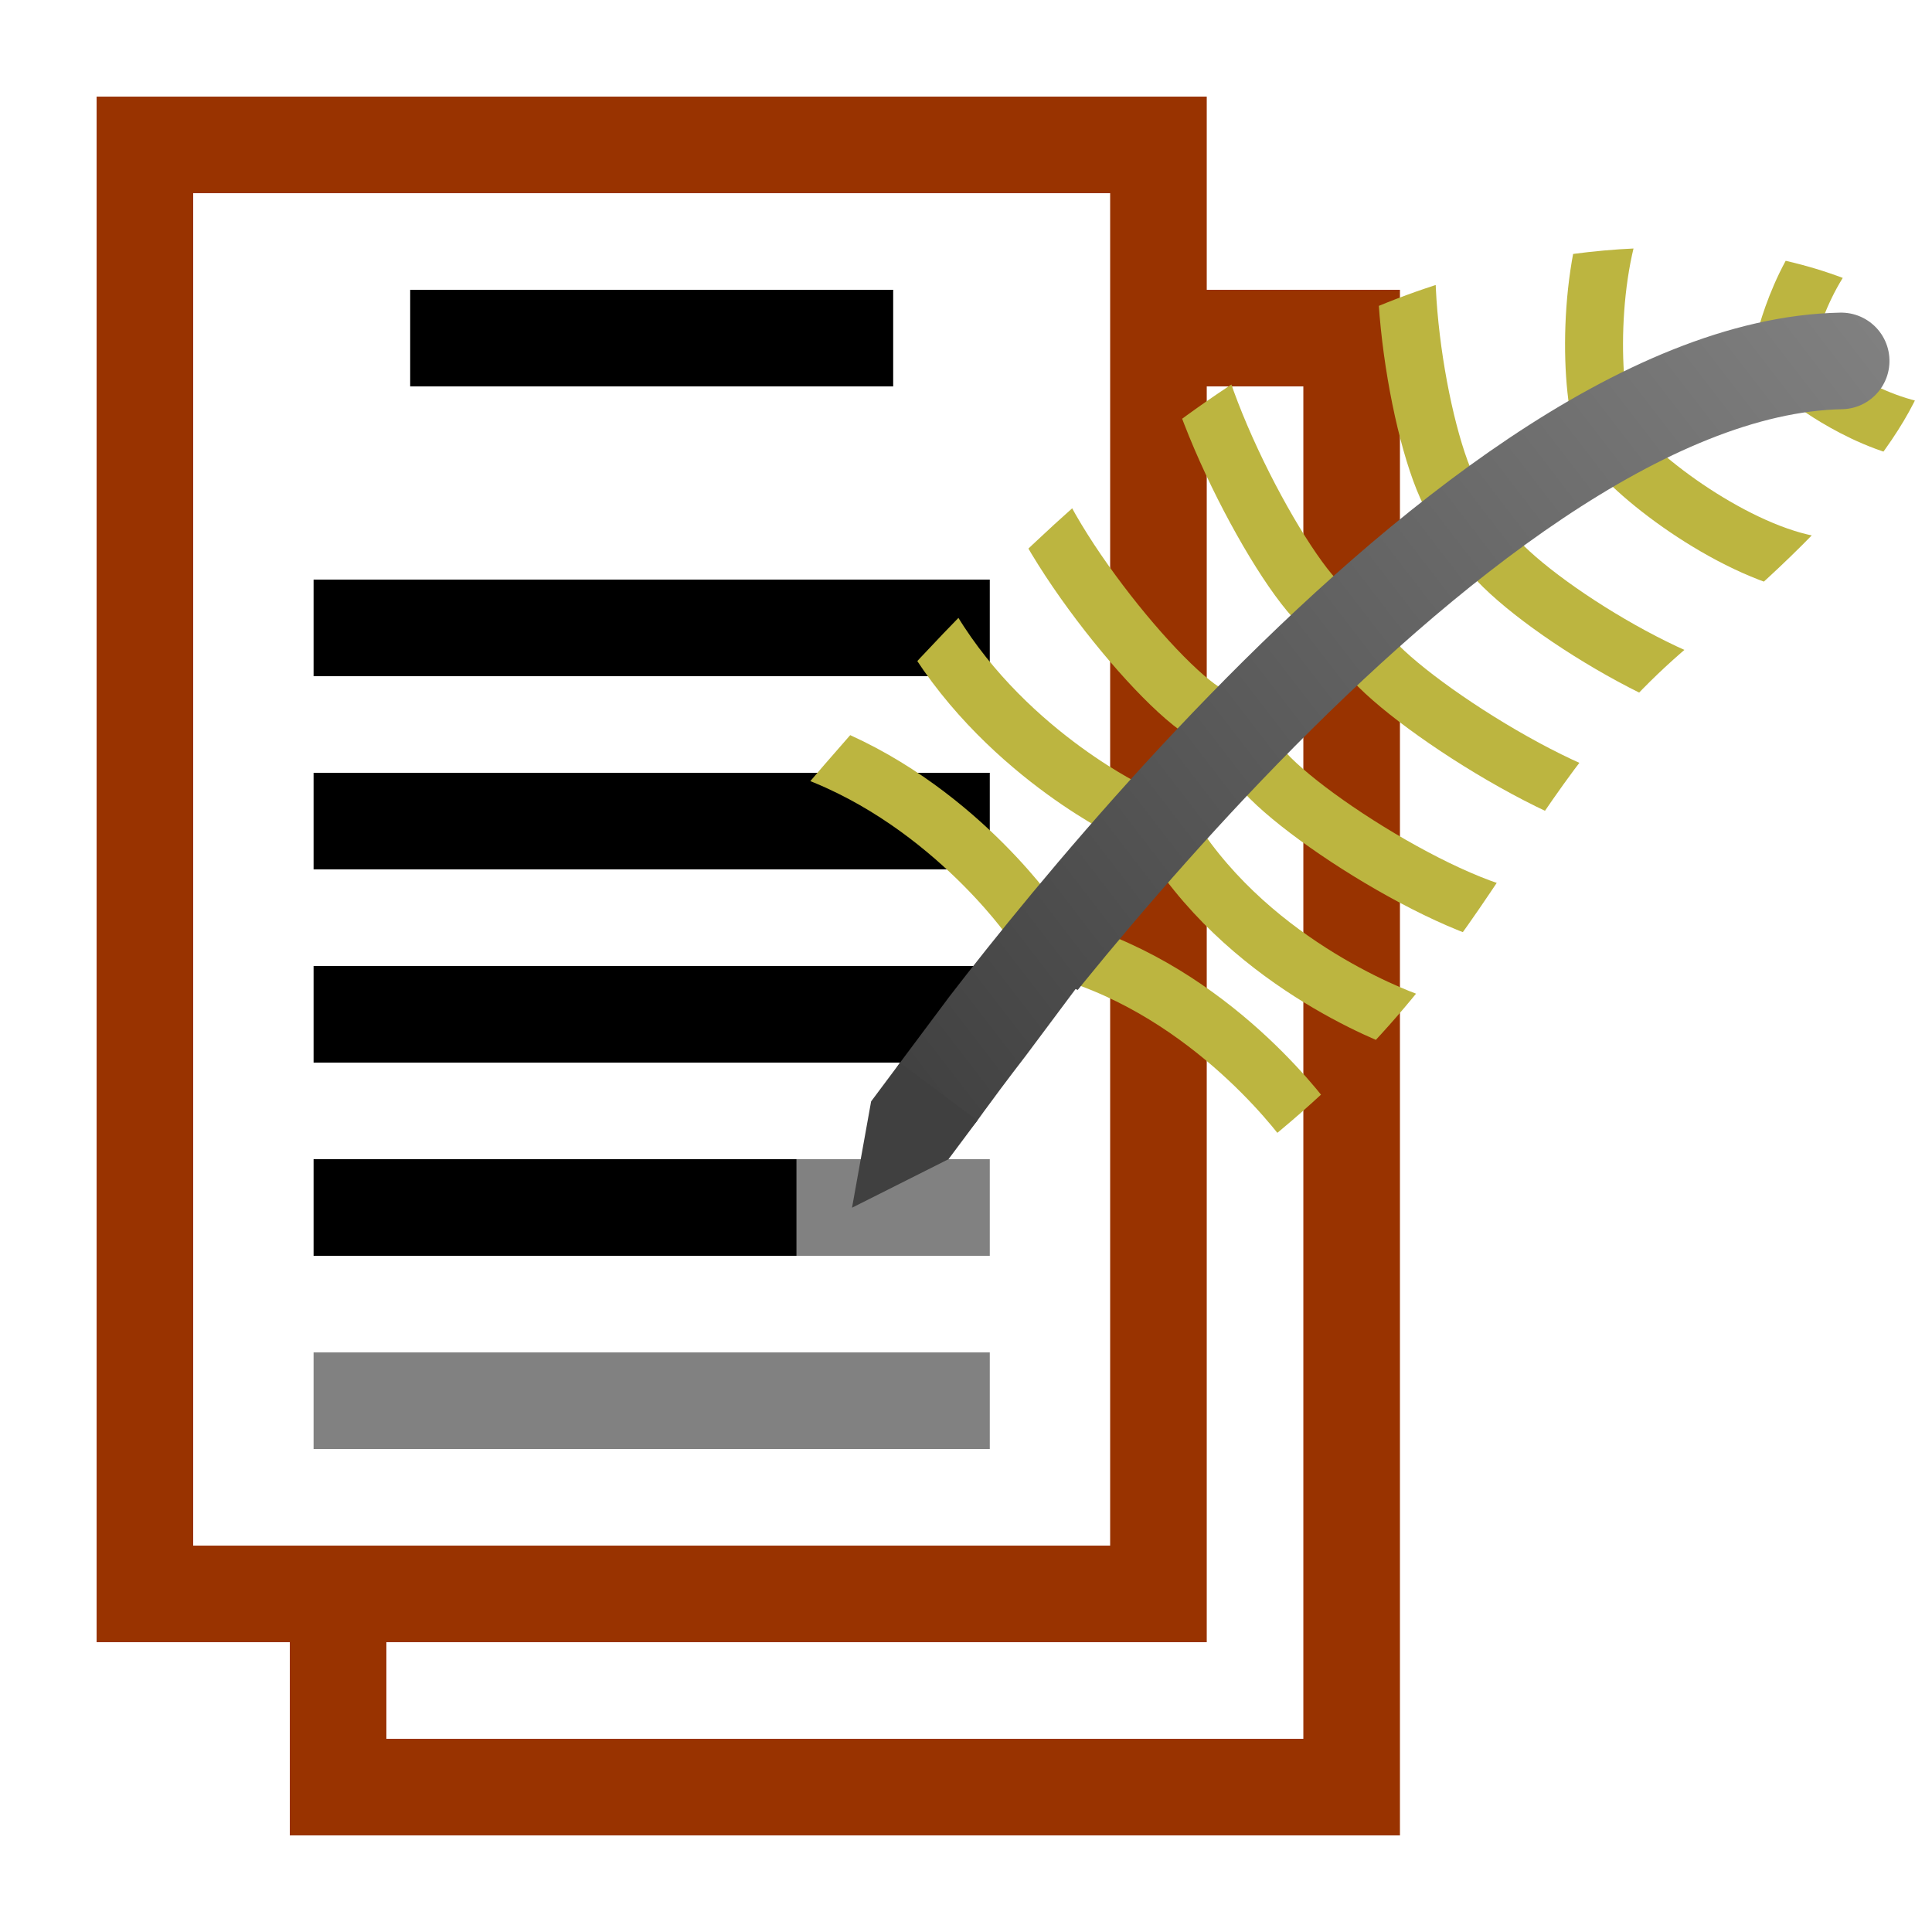 <?xml version="1.0" encoding="UTF-8" standalone="no"?>
<!-- Created with Inkscape (http://www.inkscape.org/) -->

<svg
   xmlns:dc="http://purl.org/dc/elements/1.1/"
   xmlns:cc="http://creativecommons.org/ns#"
   xmlns:rdf="http://www.w3.org/1999/02/22-rdf-syntax-ns#"
   xmlns:svg="http://www.w3.org/2000/svg"
   xmlns="http://www.w3.org/2000/svg"
   xmlns:xlink="http://www.w3.org/1999/xlink"
   xmlns:sodipodi="http://sodipodi.sourceforge.net/DTD/sodipodi-0.dtd"
   xmlns:inkscape="http://www.inkscape.org/namespaces/inkscape"
   width="10cm"
   height="10cm"
   viewBox="0 0 100 100"
   version="1.1"
   id="svg10191"
   inkscape:version="0.92.4 (5da689c313, 2019-01-14)"
   sodipodi:docname="guideline.svg">
  <defs
     id="defs10185">
    <linearGradient
       inkscape:collect="always"
       id="linearGradient34810">
      <stop
         style="stop-color:#404040;stop-opacity:1"
         offset="0"
         id="stop34806" />
      <stop
         style="stop-color:#808080;stop-opacity:1"
         offset="1"
         id="stop34808" />
    </linearGradient>
    <linearGradient
       inkscape:collect="always"
       xlink:href="#linearGradient34810"
       id="linearGradient34812"
       x1="127.5"
       y1="264.5"
       x2="145"
       y2="202"
       gradientUnits="userSpaceOnUse" />
    <clipPath
       clipPathUnits="userSpaceOnUse"
       id="clipPath34942">
      <path
         style="fill:none;stroke:#000000;stroke-width:0.265;stroke-linecap:butt;stroke-linejoin:miter;stroke-miterlimit:4;stroke-dasharray:none;stroke-opacity:1"
         d="m 145,199.5 c -7.939,0 -15.604,5.449 -21.018,12.51 -6.521,8.504 -10.116,20.409 -11.481,41.99 2.555,-1.277 7.648,-1.462 12.5,-0.255 v 10.754 l 2.5,5 2.5,-5 v -10.991 c 4.778,-1.38 10.814,-0.696 12.5,0.991 4.15,-15.713 -0.535,-22.787 2.459,-34.803 2.541,-10.197 2.541,-17.697 0.041,-20.197 z"
         id="path34944"
         inkscape:connector-curvature="0" />
    </clipPath>
    <meshgradient
       inkscape:collect="always"
       id="meshgradient34946"
       gradientUnits="userSpaceOnUse"
       x="128.5"
       y="207">
      <meshrow
         id="meshrow73116">
        <meshpatch
           id="meshpatch73118">
          <stop
             path="c 5,-4.5  10.772,-7.5  16.5,-7.5"
             style="stop-color:#bdb53f;stop-opacity:0"
             id="stop73120" />
          <stop
             path="c -3,4  -9,9.5  -11,17.5"
             style="stop-color:#bcb540;stop-opacity:1"
             id="stop73122" />
          <stop
             path="c -5.728,-0  -7.771,-0  -13.5,2.65879e-05"
             style="stop-color:#bcb540;stop-opacity:1"
             id="stop73124" />
          <stop
             path="c 3,-5.5  5.5,-7.5  8,-10"
             style="stop-color:#bdb53f;stop-opacity:0"
             id="stop73126" />
        </meshpatch>
        <meshpatch
           id="meshpatch73128">
          <stop
             path="c 2.5,4  1.5,4  2,7.5"
             id="stop73130" />
          <stop
             path="c 0,6.111  -0.5,4  -1.5,10"
             style="stop-color:#bdb53f;stop-opacity:0"
             id="stop73132" />
          <stop
             path="c -5.728,-0  -5.771,-0  -11.5,1e-05"
             style="stop-color:#bdb53f;stop-opacity:0"
             id="stop73134" />
        </meshpatch>
      </meshrow>
      <meshrow
         id="meshrow73136">
        <meshpatch
           id="meshpatch73138">
          <stop
             path="c -2,5.5  -4,12  -5,19"
             id="stop73140" />
          <stop
             path="c -5.728,0  -8.772,0  -14.5,0"
             style="stop-color:#bcb540;stop-opacity:1"
             id="stop73142" />
          <stop
             path="c 1,-6.5  3.5,-13.5  6,-19"
             style="stop-color:#bdb53f;stop-opacity:0"
             id="stop73144" />
        </meshpatch>
        <meshpatch
           id="meshpatch73146">
          <stop
             path="c -1.5,6  -2,12  -1.5,19"
             id="stop73148" />
          <stop
             path="c -5.728,-0  -9.271,-5.2806e-05  -15,-9.59612e-05"
             style="stop-color:#bdb53f;stop-opacity:0"
             id="stop73150" />
        </meshpatch>
      </meshrow>
      <meshrow
         id="meshrow73152">
        <meshpatch
           id="meshpatch73154">
          <stop
             path="c -1,6  -1.5,14  -1.5,18.5"
             id="stop73156" />
          <stop
             path="c -6.5,-0.5  -10.001,-1.5  -15,-0"
             style="stop-color:#bcb540;stop-opacity:1"
             id="stop73158" />
          <stop
             path="c 0.499,-10.5  0.999,-12  1.999,-18.5"
             style="stop-color:#bdb53f;stop-opacity:0"
             id="stop73160" />
        </meshpatch>
        <meshpatch
           id="meshpatch73162">
          <stop
             path="c 0.5,7  1.052e-05,12  -1.499,18.5"
             id="stop73164" />
          <stop
             path="c -6.501,-1.5  -9.001,-1  -15,0"
             style="stop-color:#bdb53f;stop-opacity:0"
             id="stop73166" />
        </meshpatch>
      </meshrow>
    </meshgradient>
  </defs>
  <sodipodi:namedview
     id="base"
     pagecolor="#ffffff"
     bordercolor="#666666"
     borderopacity="1.0"
     inkscape:pageopacity="0.0"
     inkscape:pageshadow="2"
     inkscape:zoom="0.98994949"
     inkscape:cx="-126.08499"
     inkscape:cy="261.82084"
     inkscape:document-units="mm"
     inkscape:current-layer="layer1"
     showgrid="true"
     units="cm"
     objecttolerance="20"
     inkscape:window-width="1920"
     inkscape:window-height="1017"
     inkscape:window-x="-8"
     inkscape:window-y="-8"
     inkscape:window-maximized="1"
     inkscape:snap-global="true"
     inkscape:snap-bbox="false"
     inkscape:object-paths="true"
     inkscape:snap-nodes="true">
    <inkscape:grid
       type="xygrid"
       id="grid10753"
       units="mm"
       spacingx="0.5"
       spacingy="0.5" />
  </sodipodi:namedview>
  <g
     inkscape:label="Layer 1"
     inkscape:groupmode="layer"
     id="layer1"
     transform="translate(0,-197)">
    <rect
       style="opacity:1;fill:none;fill-opacity:1;stroke:#ffffff;stroke-width:15;stroke-linecap:butt;stroke-linejoin:miter;stroke-miterlimit:4;stroke-dasharray:none;stroke-opacity:1"
       id="rect10742-8"
       width="52.116"
       height="74.506"
       x="7.5"
       y="204.5" />
    <rect
       style="opacity:1;fill:#ffffff;fill-opacity:1;stroke:#993300;stroke-width:5;stroke-linecap:butt;stroke-linejoin:miter;stroke-miterlimit:4;stroke-dasharray:none;stroke-opacity:1"
       id="rect10742"
       width="52.116"
       height="74.506"
       x="2.5"
       y="204.5" />
    <g
       id="g10991"
       transform="translate(-10)">
      <rect
         y="214.5"
         x="27.5"
         height="75"
         width="52.461"
         id="rect10742-8-9-9"
         style="opacity:1;fill:none;fill-opacity:1;stroke:#ffffff;stroke-width:15;stroke-linecap:butt;stroke-linejoin:miter;stroke-miterlimit:4;stroke-dasharray:none;stroke-opacity:1" />
      <rect
         y="204.5"
         x="17.5"
         height="75"
         width="52.461"
         id="rect10742-8-9"
         style="opacity:1;fill:none;fill-opacity:1;stroke:#ffffff;stroke-width:15;stroke-linecap:butt;stroke-linejoin:miter;stroke-miterlimit:4;stroke-dasharray:none;stroke-opacity:1" />
      <rect
         y="214.5"
         x="27.5"
         height="75"
         width="52.461"
         id="rect10742-1-7"
         style="opacity:1;fill:none;fill-opacity:1;stroke:#993300;stroke-width:5;stroke-linecap:butt;stroke-linejoin:miter;stroke-miterlimit:4;stroke-dasharray:none;stroke-opacity:1" />
      <rect
         y="204.5"
         x="17.5"
         height="75"
         width="52.461"
         id="rect10742-1"
         style="opacity:1;fill:#ffffff;fill-opacity:1;stroke:#993300;stroke-width:5;stroke-linecap:butt;stroke-linejoin:miter;stroke-miterlimit:4;stroke-dasharray:none;stroke-opacity:1" />
    </g>
    <g
       id="g10979"
       transform="translate(-88.769,2.5)">
      <path
         inkscape:connector-curvature="0"
         id="path10761"
         d="m 110,212 h 25"
         style="fill:none;stroke:#000000;stroke-width:5;stroke-linecap:butt;stroke-linejoin:miter;stroke-miterlimit:4;stroke-dasharray:none;stroke-opacity:1" />
      <path
         inkscape:connector-curvature="0"
         id="path10763"
         d="m 105,227 h 35"
         style="fill:none;stroke:#000000;stroke-width:5;stroke-linecap:butt;stroke-linejoin:miter;stroke-miterlimit:4;stroke-dasharray:none;stroke-opacity:1" />
      <path
         inkscape:connector-curvature="0"
         id="path10763-3"
         d="m 105,237 h 35"
         style="fill:none;stroke:#000000;stroke-width:5;stroke-linecap:butt;stroke-linejoin:miter;stroke-miterlimit:4;stroke-dasharray:none;stroke-opacity:1" />
      <path
         inkscape:connector-curvature="0"
         id="path10763-3-9"
         d="m 105,257 h 25"
         style="fill:none;stroke:#000000;stroke-width:5;stroke-linecap:butt;stroke-linejoin:miter;stroke-miterlimit:4;stroke-dasharray:none;stroke-opacity:1" />
      <path
         inkscape:connector-curvature="0"
         id="path10798"
         d="m 130,257 h 10"
         style="fill:none;stroke:#000000;stroke-width:5;stroke-linecap:butt;stroke-linejoin:miter;stroke-miterlimit:4;stroke-dasharray:none;stroke-opacity:0.494" />
      <path
         inkscape:connector-curvature="0"
         id="path10800"
         d="m 105,267 h 35"
         style="fill:none;stroke:#000000;stroke-width:5;stroke-linecap:butt;stroke-linejoin:miter;stroke-miterlimit:4;stroke-dasharray:none;stroke-opacity:0.494" />
      <path
         inkscape:connector-curvature="0"
         id="path10763-3-2"
         d="m 105,247 h 35"
         style="fill:none;stroke:#000000;stroke-width:5;stroke-linecap:butt;stroke-linejoin:miter;stroke-miterlimit:4;stroke-dasharray:none;stroke-opacity:1" />
    </g>
    <g
       id="g73187"
       transform="rotate(36.746,100.837,138.952)">
      <path
         sodipodi:nodetypes="ccscscc"
         inkscape:connector-curvature="0"
         id="path34917-1"
         d="m 127.5,254.5 c 4.881,-2.591 13,-2 15,0 4.15,-15.713 -0.535,-22.787 2.459,-34.803 2.541,-10.197 2.541,-17.697 0.041,-20.197 -7.939,0 -15.604,5.449 -21.019,12.51 -6.521,8.504 -10.116,20.409 -11.481,41.99 3,-1.5 9.5,-1.5 15,0.5 z"
         style="fill:url(#meshgradient34946);fill-opacity:1;stroke:none;stroke-width:0.265;stroke-linecap:butt;stroke-linejoin:miter;stroke-miterlimit:4;stroke-dasharray:none;stroke-opacity:1" />
      <g
         clip-path="url(#clipPath34942)"
         id="g34915">
        <path
           style="fill:none;stroke:#bcb540;stroke-width:3;stroke-linecap:butt;stroke-linejoin:miter;stroke-miterlimit:4;stroke-dasharray:none;stroke-opacity:1"
           d="m 129,252 c 7.5,-2.5 15,0 15,0"
           id="path34814"
           inkscape:connector-curvature="0" />
        <path
           style="fill:none;stroke:#bcb540;stroke-width:3;stroke-linecap:butt;stroke-linejoin:miter;stroke-miterlimit:4;stroke-dasharray:none;stroke-opacity:1"
           d="m 111,252 c 7.5,-2.5 15,0 15,0"
           id="path34814-6"
           inkscape:connector-curvature="0" />
        <path
           style="fill:none;stroke:#bcb540;stroke-width:3;stroke-linecap:butt;stroke-linejoin:miter;stroke-miterlimit:4;stroke-dasharray:none;stroke-opacity:1"
           d="m 130,244.5 c 7.5,2.5 15,0 15,0"
           id="path34814-0"
           inkscape:connector-curvature="0" />
        <path
           style="fill:none;stroke:#bcb540;stroke-width:3;stroke-linecap:butt;stroke-linejoin:miter;stroke-miterlimit:4;stroke-dasharray:none;stroke-opacity:1"
           d="m 111.635,242.489 c 7.097,3.483 14.865,2.011 14.865,2.011"
           id="path34814-6-6"
           inkscape:connector-curvature="0" />
        <path
           style="fill:none;stroke:#bcb540;stroke-width:3;stroke-linecap:butt;stroke-linejoin:miter;stroke-miterlimit:4;stroke-dasharray:none;stroke-opacity:1"
           d="m 130.5,238.5 c 3,1 14.612,0.056 17,-2.5"
           id="path34849"
           inkscape:connector-curvature="0"
           sodipodi:nodetypes="cc" />
        <path
           style="fill:none;stroke:#bcb540;stroke-width:3;stroke-linecap:butt;stroke-linejoin:miter;stroke-miterlimit:4;stroke-dasharray:none;stroke-opacity:1"
           d="m 131.5,230.5 c 3,1 14.989,0.12 17.5,-2.5"
           id="path34851"
           inkscape:connector-curvature="0"
           sodipodi:nodetypes="cc" />
        <path
           style="fill:none;stroke:#bcb540;stroke-width:3;stroke-linecap:butt;stroke-linejoin:miter;stroke-miterlimit:4;stroke-dasharray:none;stroke-opacity:1"
           d="m 133.5,222.5 c 3.5,1 14,0.001 16.5,-2.5"
           id="path34853"
           inkscape:connector-curvature="0"
           sodipodi:nodetypes="cc" />
        <path
           style="fill:none;stroke:#bcb540;stroke-width:3;stroke-linecap:butt;stroke-linejoin:miter;stroke-miterlimit:4;stroke-dasharray:none;stroke-opacity:1"
           d="m 136.5,214.5 c 3.5,0.5 9.997,0.026 12.5,-2.5"
           id="path34855"
           inkscape:connector-curvature="0"
           sodipodi:nodetypes="cc" />
        <path
           style="fill:none;stroke:#bcb540;stroke-width:3;stroke-linecap:butt;stroke-linejoin:miter;stroke-miterlimit:4;stroke-dasharray:none;stroke-opacity:1"
           d="m 142,205.5 c 0,0 5,0 7.5,-2.5"
           id="path34857"
           inkscape:connector-curvature="0"
           sodipodi:nodetypes="cc" />
        <path
           style="fill:none;stroke:#bcb540;stroke-width:3;stroke-linecap:butt;stroke-linejoin:miter;stroke-miterlimit:4;stroke-dasharray:none;stroke-opacity:1"
           d="m 127,238 c -3.13,0.454 -14.392,-2.529 -16.29,-5.467"
           id="path34849-2"
           inkscape:connector-curvature="0"
           sodipodi:nodetypes="cc" />
        <path
           style="fill:none;stroke:#bcb540;stroke-width:3;stroke-linecap:butt;stroke-linejoin:miter;stroke-miterlimit:4;stroke-dasharray:none;stroke-opacity:1"
           d="m 128.5,230 c -3.157,-0.179 -13.973,-5.424 -15.34,-8.786"
           id="path34851-3"
           inkscape:connector-curvature="0"
           sodipodi:nodetypes="cc" />
        <path
           style="fill:none;stroke:#bcb540;stroke-width:3;stroke-linecap:butt;stroke-linejoin:miter;stroke-miterlimit:4;stroke-dasharray:none;stroke-opacity:1"
           d="m 130.5,221.5 c -3.349,-1.425 -10.881,-8.809 -11.25,-12.326"
           id="path34853-2"
           inkscape:connector-curvature="0"
           sodipodi:nodetypes="cc" />
        <path
           style="fill:none;stroke:#bcb540;stroke-width:3;stroke-linecap:butt;stroke-linejoin:miter;stroke-miterlimit:4;stroke-dasharray:none;stroke-opacity:1"
           d="m 133.5,213 c -2.516,-2.484 -6.07,-7.944 -5.572,-11.465"
           id="path34855-8"
           inkscape:connector-curvature="0"
           sodipodi:nodetypes="cc" />
        <path
           style="fill:none;stroke:#bcb540;stroke-width:3;stroke-linecap:butt;stroke-linejoin:miter;stroke-miterlimit:4;stroke-dasharray:none;stroke-opacity:1"
           d="m 139.5,205 c 0,0 -2.074,-4.549 -0.837,-7.861"
           id="path34857-8"
           inkscape:connector-curvature="0"
           sodipodi:nodetypes="cc" />
        <g
           id="g34896">
          <path
             clip-path="none"
             sodipodi:nodetypes="cc"
             inkscape:connector-curvature="0"
             id="path10993"
             d="m 127.5,262 c 0,0 -1.107,-45.881 14.804,-58.252"
             style="fill:none;stroke:url(#linearGradient34812);stroke-width:5;stroke-linecap:round;stroke-linejoin:miter;stroke-miterlimit:4;stroke-dasharray:none;stroke-opacity:1" />
          <path
             inkscape:connector-curvature="0"
             id="path34892"
             d="m 125,262 v 2.5 l 2.5,5 2.5,-5 v -2.5 h -5"
             style="fill:#404040;fill-opacity:1;stroke:none;stroke-width:0.265px;stroke-linecap:butt;stroke-linejoin:miter;stroke-opacity:1" />
        </g>
      </g>
    </g>
  </g>
</svg>
